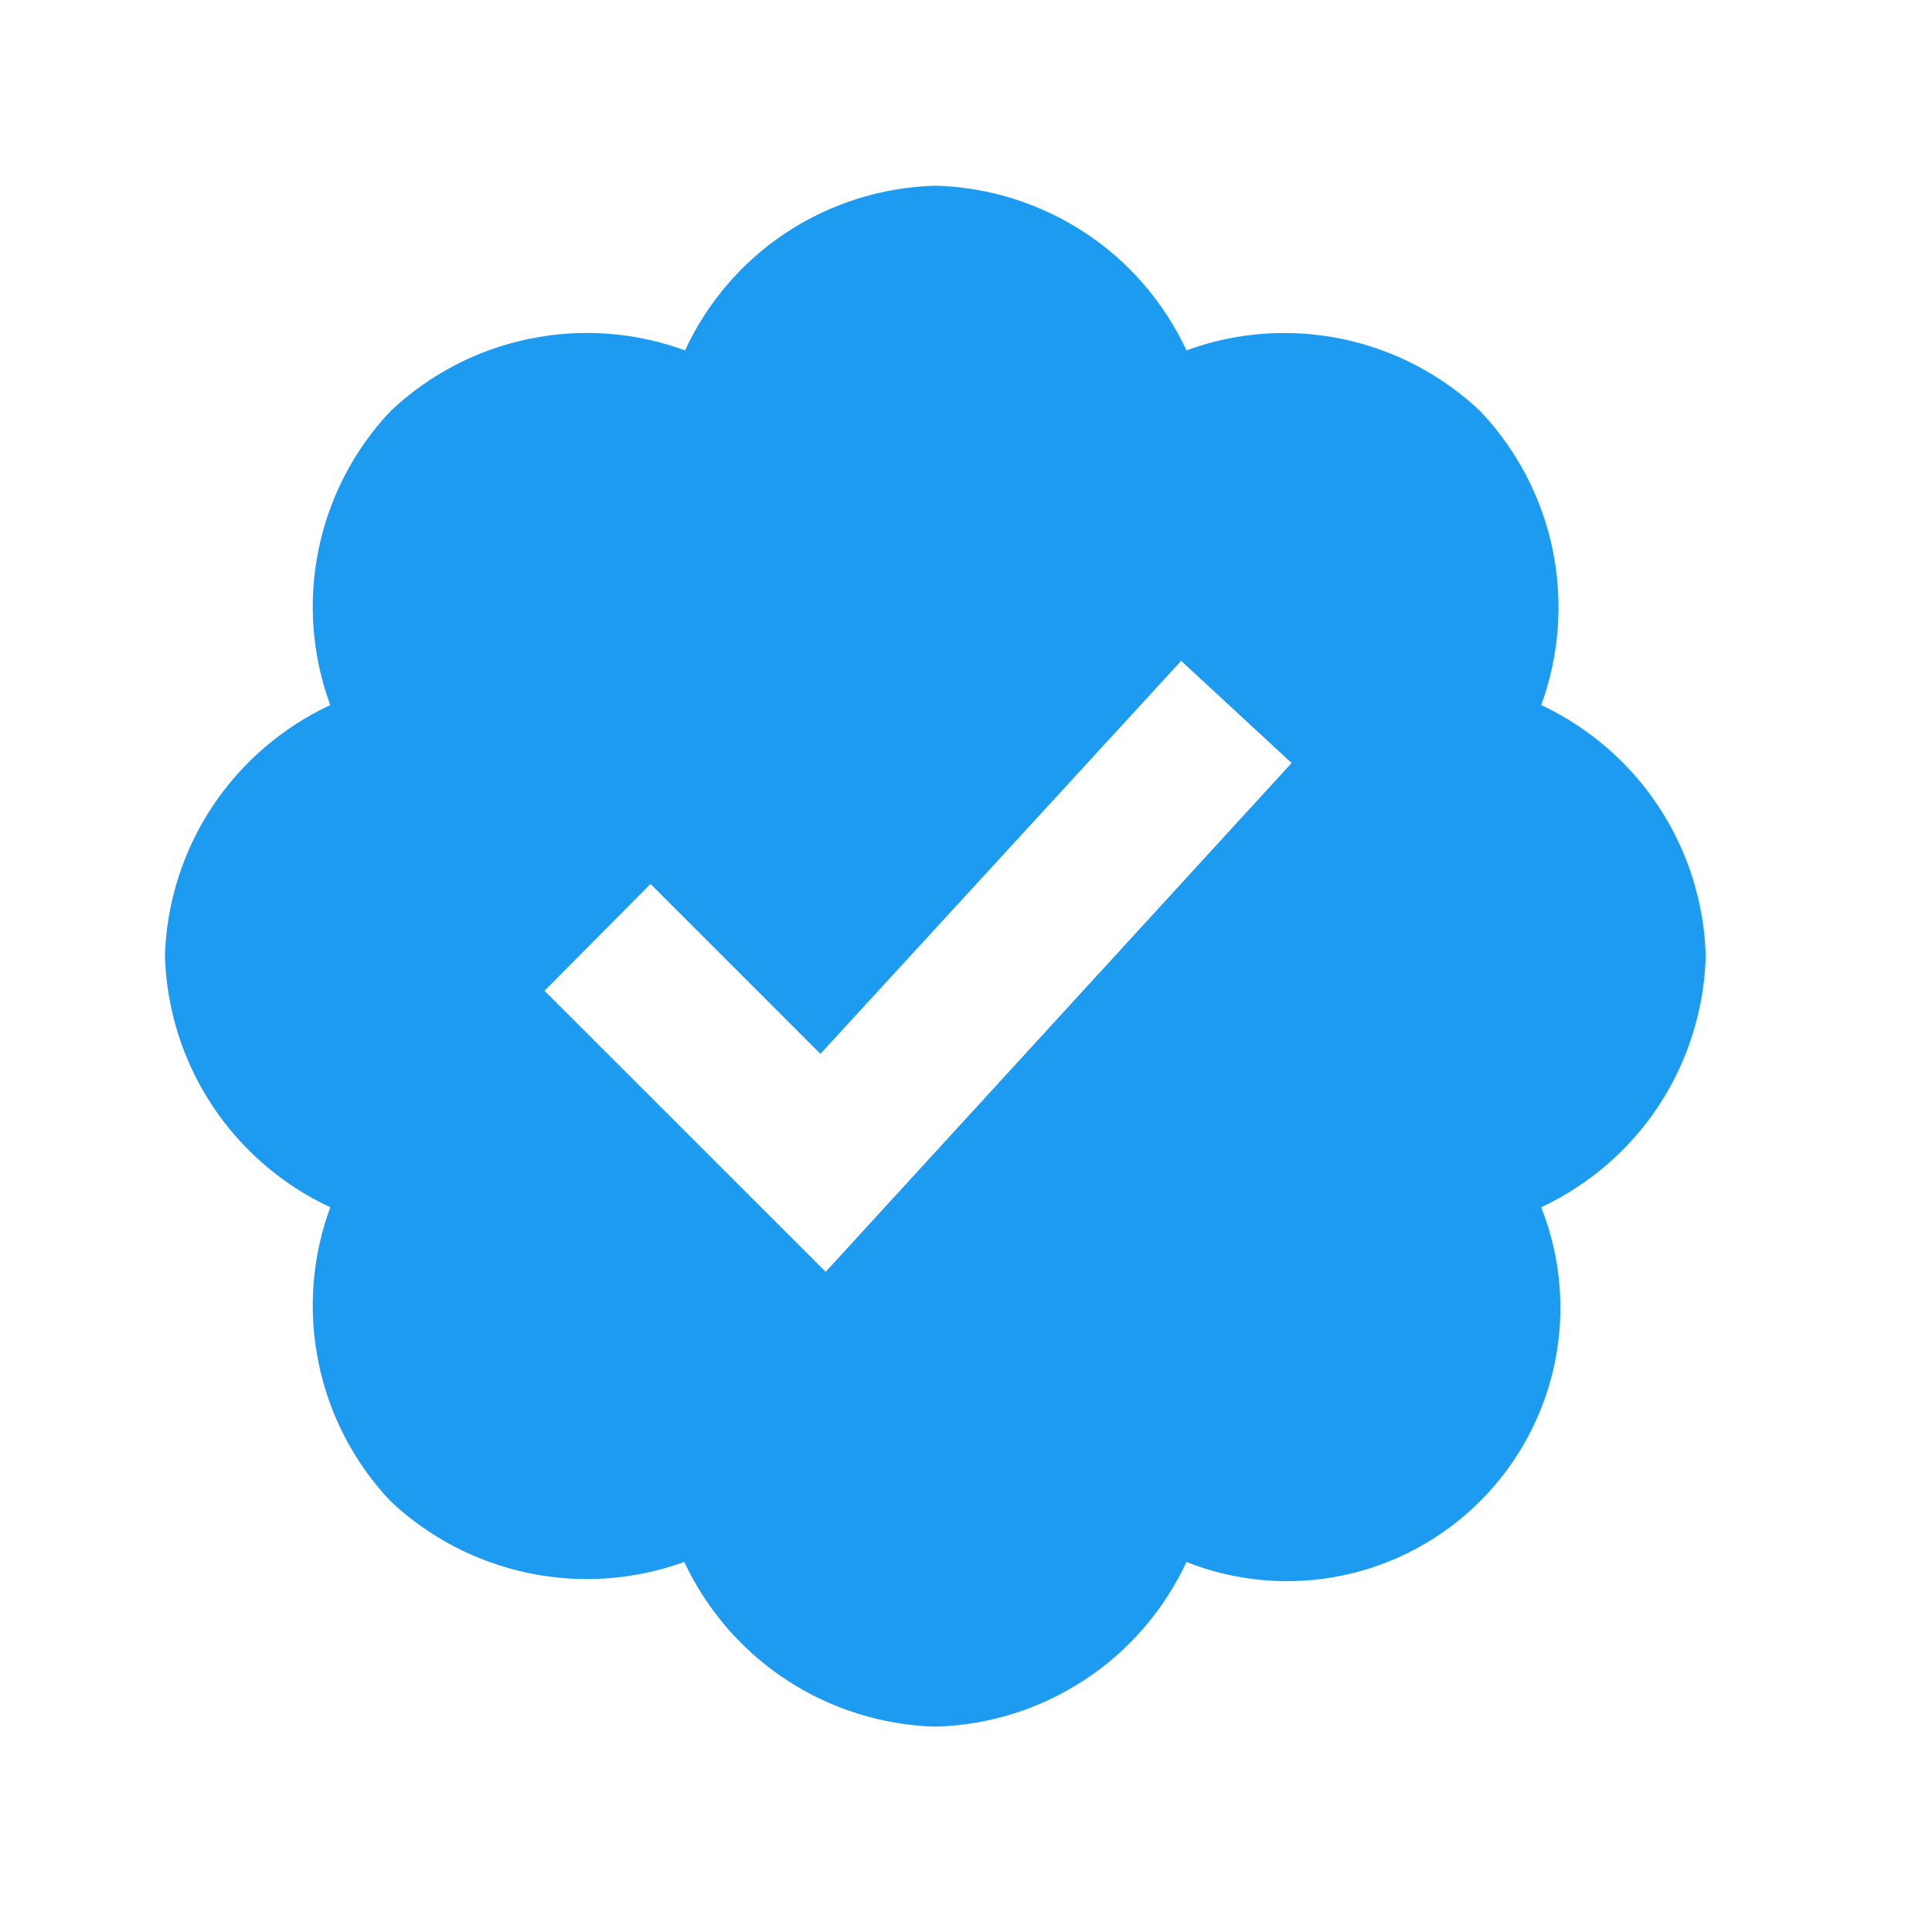 <svg width="17" height="17" viewBox="0 0 17 17" fill="none" xmlns="http://www.w3.org/2000/svg">
<path d="M15.009 8.413C14.996 7.947 14.854 7.493 14.598 7.103C14.343 6.714 13.983 6.402 13.561 6.204C13.722 5.766 13.755 5.292 13.662 4.836C13.567 4.378 13.346 3.957 13.025 3.618C12.686 3.297 12.265 3.077 11.808 2.982C11.351 2.888 10.877 2.922 10.44 3.083C10.242 2.66 9.932 2.299 9.541 2.044C9.151 1.789 8.697 1.646 8.23 1.634C7.764 1.647 7.312 1.788 6.922 2.044C6.533 2.3 6.223 2.66 6.028 3.083C5.589 2.922 5.113 2.887 4.655 2.982C4.197 3.076 3.775 3.297 3.436 3.618C3.115 3.957 2.896 4.38 2.803 4.836C2.709 5.293 2.745 5.767 2.906 6.204C2.483 6.402 2.122 6.713 1.865 7.102C1.608 7.492 1.465 7.947 1.451 8.413C1.466 8.88 1.608 9.334 1.865 9.724C2.122 10.114 2.483 10.426 2.906 10.623C2.745 11.06 2.709 11.534 2.803 11.991C2.896 12.448 3.115 12.869 3.435 13.208C3.774 13.528 4.196 13.747 4.652 13.842C5.109 13.937 5.583 13.902 6.021 13.744C6.219 14.166 6.53 14.526 6.92 14.782C7.31 15.037 7.764 15.18 8.23 15.193C8.697 15.181 9.151 15.039 9.541 14.783C9.932 14.528 10.242 14.167 10.44 13.744C10.875 13.917 11.353 13.958 11.812 13.863C12.271 13.768 12.693 13.54 13.025 13.208C13.356 12.877 13.584 12.455 13.68 11.996C13.775 11.536 13.734 11.058 13.561 10.623C13.983 10.425 14.343 10.114 14.599 9.724C14.854 9.334 14.996 8.879 15.009 8.413ZM7.265 11.191L4.791 8.718L5.724 7.778L7.219 9.273L10.393 5.815L11.365 6.714L7.265 11.191Z" fill="#1D9BF0"/>
</svg>
